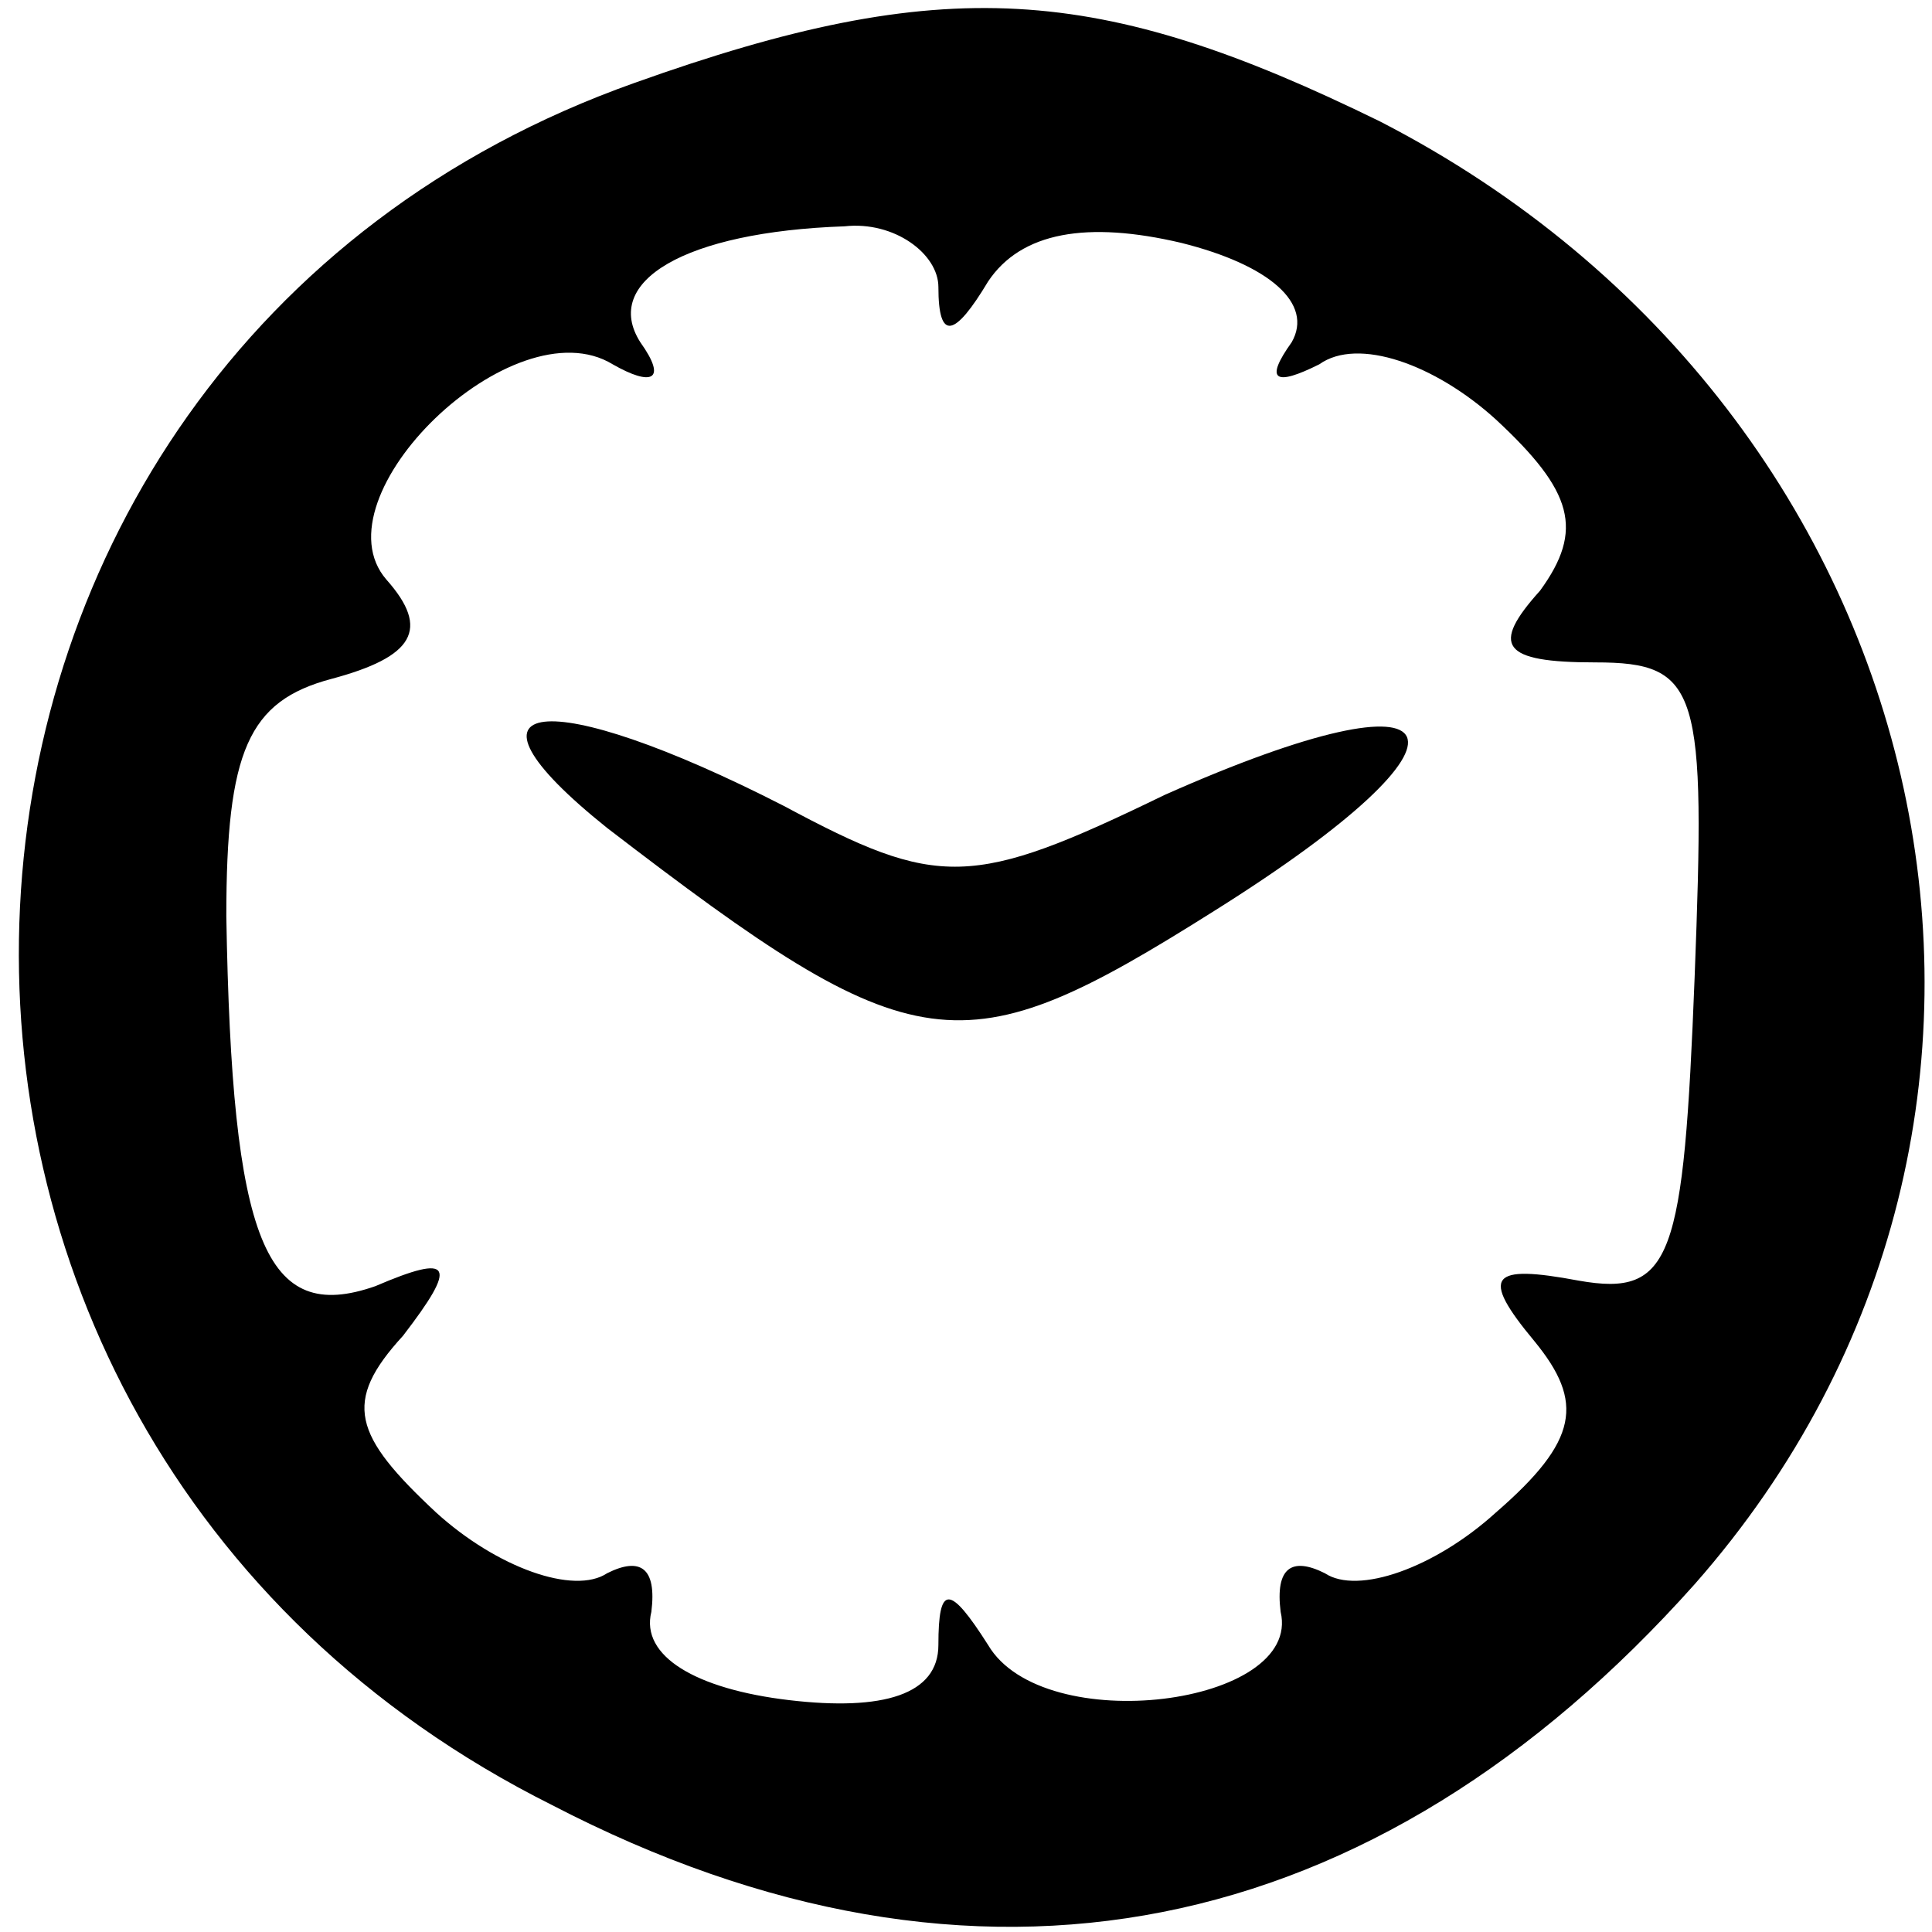 <?xml version="1.0" standalone="no"?>
<!DOCTYPE svg PUBLIC "-//W3C//DTD SVG 20010904//EN"
 "http://www.w3.org/TR/2001/REC-SVG-20010904/DTD/svg10.dtd">
<svg version="1.0" xmlns="http://www.w3.org/2000/svg"
 width="35pt" height="35pt" viewBox="0 0 35 35"
 preserveAspectRatio="xMidYMid meet">

<g transform="translate(0,35) scale(0.1,-0.1)"
fill="#000000" stroke="none">
<path d="M115 335 c-141 -50 -151 -244 -15 -312 77 -40 149 -25 207 40 74 84
46 212 -57 265 -51 25 -79 27 -135 7z m55 -37 c0 -10 3 -9 9 1 6 9 18 11 35 7
16 -4 24 -11 20 -18 -5 -7 -3 -8 5 -4 7 5 21 0 32 -10 14 -13 16 -20 8 -31 -9
-10 -7 -13 10 -13 19 0 20 -5 18 -57 -2 -51 -4 -58 -21 -55 -16 3 -18 1 -8
-11 9 -11 8 -18 -7 -31 -11 -10 -25 -15 -31 -11 -6 3 -9 1 -8 -7 4 -17 -43
-23 -53 -6 -7 11 -9 11 -9 0 0 -9 -10 -12 -27 -10 -17 2 -27 8 -25 16 1 8 -2
10 -8 7 -6 -4 -20 1 -31 11 -15 14 -17 20 -6 32 10 13 9 15 -5 9 -20 -7 -26 8
-27 67 0 30 4 39 19 43 15 4 18 9 10 18 -13 15 23 50 41 39 7 -4 10 -3 5 4 -7
11 8 20 37 21 9 1 17 -5 17 -11z"/>
<path d="M110 200 c56 -43 64 -44 110 -15 51 32 45 45 -9 21 -35 -17 -41 -17
-69 -2 -43 22 -62 20 -32 -4z"/>
</g>
</svg>
